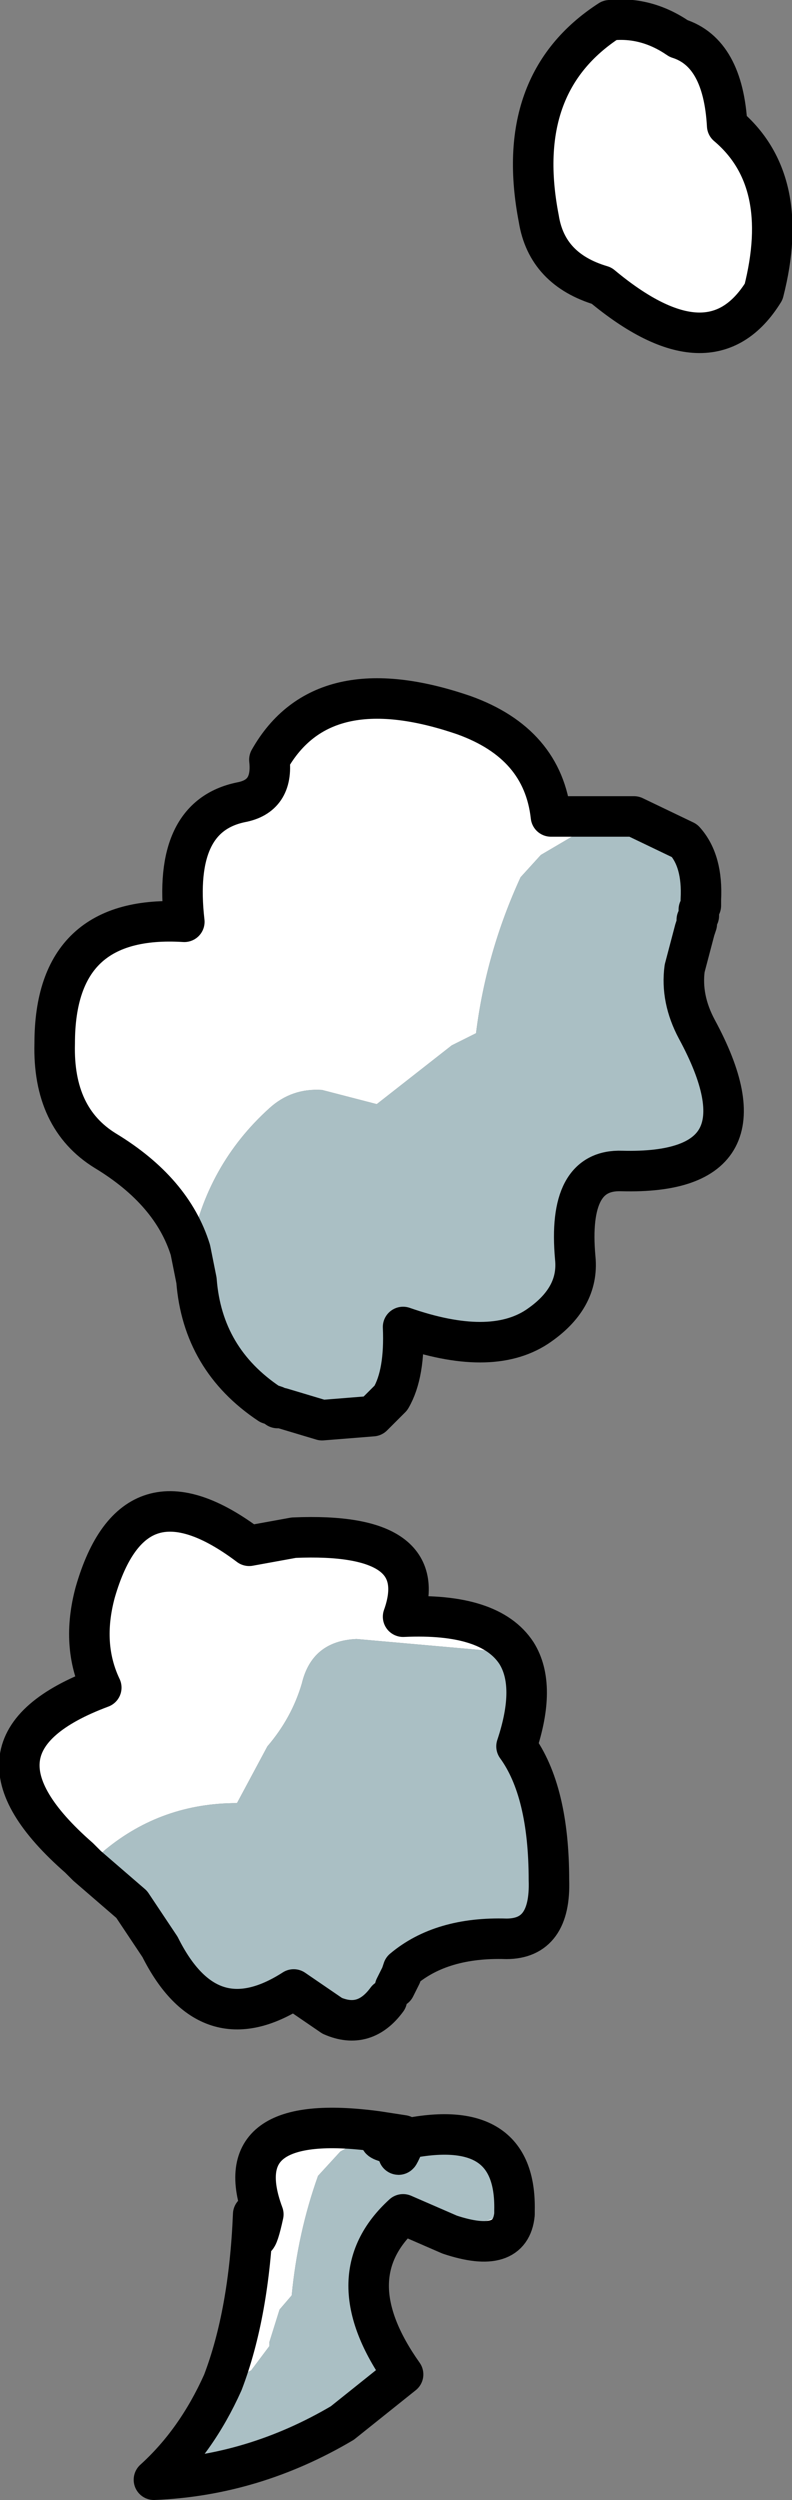 <?xml version="1.0" encoding="UTF-8" standalone="no"?>
<svg xmlns:ffdec="https://www.free-decompiler.com/flash" xmlns:xlink="http://www.w3.org/1999/xlink" ffdec:objectType="shape" height="61.7px" width="19.55px" xmlns="http://www.w3.org/2000/svg">
  <rect width="100%" height="100%" fill="#808080" stroke="none"/>
  <g transform="matrix(1.0, 0.0, 0.0, 1.0, 9.95, 34.65)">
    <path d="M8.0 -31.55 Q9.6 -30.2 8.9 -27.45 7.6 -25.35 4.9 -27.6 3.55 -28.0 3.35 -29.25 2.7 -32.6 5.1 -34.15 6.0 -34.25 6.8 -33.7 7.9 -33.35 8.0 -31.55 M5.7 -14.5 L5.1 -14.55 3.4 -13.55 2.9 -13.0 Q2.05 -11.15 1.8 -9.15 L1.2 -8.85 -0.65 -7.4 -2.0 -7.75 Q-2.75 -7.8 -3.3 -7.3 -4.85 -5.9 -5.25 -3.8 -5.7 -5.25 -7.35 -6.25 -8.65 -7.05 -8.6 -8.9 -8.6 -12.1 -5.4 -11.9 -5.7 -14.5 -4.0 -14.85 -3.2 -15.0 -3.3 -15.9 -2.0 -18.2 1.5 -17.0 3.45 -16.3 3.65 -14.5 L5.7 -14.5 M-0.75 0.3 L-0.6 -0.1 -0.3 -0.15 -0.75 0.3 M-7.8 11.4 L-8.0 11.2 Q-11.2 8.4 -7.45 7.0 -7.95 5.95 -7.6 4.65 -6.65 1.35 -3.8 3.5 L-2.7 3.3 Q0.75 3.15 0.0 5.25 2.15 5.15 2.8 6.15 L-1.15 5.8 Q-2.25 5.85 -2.5 6.9 -2.75 7.75 -3.35 8.45 L-4.1 9.85 Q-5.95 9.85 -7.35 11.0 L-7.8 11.4 M-0.4 14.7 Q-0.95 15.45 -1.75 15.1 L-1.1 14.7 -0.75 14.45 -0.4 14.7 M-4.45 24.15 Q-3.8 22.45 -3.7 20.0 -3.7 21.15 -3.45 20.0 -4.4 17.45 -0.65 17.95 L-1.55 18.45 -2.1 19.05 Q-2.6 20.45 -2.75 22.0 L-3.05 22.35 -3.3 23.15 -3.3 23.25 -3.75 23.85 -3.95 23.95 -4.45 24.15 M2.75 19.9 L2.75 20.0 Q2.65 21.0 1.15 20.5 L2.75 19.9" fill="#ffffff" fill-rule="evenodd" stroke="none"/>
    <path d="M5.7 -14.5 L6.95 -13.9 Q7.4 -13.4 7.35 -12.45 L7.35 -12.4 7.35 -12.3 7.3 -12.2 7.3 -12.05 7.25 -11.95 7.25 -11.85 7.2 -11.7 6.95 -10.75 Q6.85 -10.0 7.25 -9.25 9.2 -5.65 5.4 -5.75 4.05 -5.8 4.25 -3.6 4.35 -2.6 3.3 -1.9 2.15 -1.15 0.0 -1.9 0.05 -0.75 -0.3 -0.15 L-0.6 -0.1 -0.75 0.3 -2.0 0.4 -3.0 0.1 -3.1 0.1 -3.15 0.05 -3.3 0.0 Q-4.95 -1.1 -5.1 -3.05 L-5.25 -3.8 Q-4.85 -5.9 -3.3 -7.3 -2.75 -7.8 -2.0 -7.75 L-0.65 -7.4 1.2 -8.85 1.8 -9.15 Q2.05 -11.15 2.9 -13.0 L3.4 -13.55 5.1 -14.55 5.7 -14.5 M2.8 6.15 Q3.3 6.95 2.8 8.45 3.6 9.55 3.6 11.75 3.65 13.2 2.55 13.2 0.95 13.15 0.0 13.95 L-0.05 14.1 -0.2 14.4 -0.4 14.7 -0.75 14.45 -1.1 14.7 -1.75 15.1 -2.7 14.45 Q-4.8 15.8 -6.0 13.4 L-6.7 12.35 -7.8 11.4 -7.35 11.0 Q-5.95 9.85 -4.1 9.85 L-3.35 8.45 Q-2.75 7.75 -2.5 6.9 -2.25 5.85 -1.15 5.8 L2.8 6.15 M1.15 20.5 L0.0 20.0 Q-1.7 21.55 0.0 23.95 L-1.5 25.15 Q-3.7 26.45 -6.15 26.55 -5.1 25.6 -4.45 24.15 L-3.95 23.95 -3.75 23.85 -3.3 23.25 -3.3 23.15 -3.05 22.35 -2.75 22.0 Q-2.6 20.45 -2.1 19.05 L-1.55 18.45 -0.65 17.95 0.0 18.05 Q-1.1 18.1 -0.05 18.3 L0.0 18.15 Q2.8 17.55 2.75 19.9 L1.15 20.5 M-0.05 18.3 Q-0.2 18.75 0.0 18.3 L-0.05 18.3" fill="#aabfc4" fill-rule="evenodd" stroke="none"/>
    <path d="M8.0 -31.55 Q7.9 -33.35 6.8 -33.7 6.0 -34.25 5.1 -34.15 2.7 -32.6 3.35 -29.25 3.55 -28.0 4.9 -27.6 7.6 -25.35 8.9 -27.45 9.6 -30.2 8.0 -31.55" fill="none" stroke="#000000" stroke-linecap="round" stroke-linejoin="round" stroke-width="1.0"/>
    <path d="M-0.3 -0.15 Q0.05 -0.75 0.0 -1.9 2.15 -1.15 3.3 -1.9 4.35 -2.6 4.25 -3.6 4.05 -5.8 5.4 -5.75 9.2 -5.65 7.25 -9.25 6.85 -10.0 6.95 -10.75 L7.2 -11.7 7.25 -11.85 7.25 -11.95 7.3 -12.05 7.3 -12.2 7.35 -12.3 7.35 -12.4 7.35 -12.45 Q7.4 -13.4 6.95 -13.9 L5.7 -14.5 3.65 -14.5 Q3.45 -16.3 1.5 -17.0 -2.0 -18.2 -3.3 -15.9 -3.2 -15.0 -4.0 -14.85 -5.7 -14.5 -5.4 -11.9 -8.6 -12.1 -8.6 -8.9 -8.65 -7.05 -7.35 -6.25 -5.7 -5.25 -5.25 -3.8 L-5.1 -3.05 Q-4.95 -1.1 -3.3 0.0 L-3.15 0.05 -3.1 0.1 -3.0 0.1 -2.0 0.4 -0.75 0.3 -0.3 -0.15 M-7.8 11.4 L-8.0 11.2 Q-11.2 8.4 -7.45 7.0 -7.95 5.95 -7.6 4.65 -6.65 1.35 -3.8 3.5 L-2.7 3.3 Q0.75 3.15 0.0 5.25 2.15 5.15 2.8 6.15 3.3 6.95 2.8 8.45 3.6 9.55 3.6 11.75 3.65 13.2 2.55 13.2 0.95 13.15 0.0 13.95 L-0.05 14.1 -0.2 14.4 M-0.4 14.7 Q-0.95 15.45 -1.75 15.1 L-2.7 14.45 Q-4.8 15.8 -6.0 13.4 L-6.7 12.35 -7.8 11.4 M1.15 20.5 L0.0 20.0 Q-1.7 21.55 0.0 23.95 L-1.5 25.15 Q-3.7 26.45 -6.15 26.55 -5.1 25.6 -4.45 24.15 -3.8 22.45 -3.7 20.0 -3.7 21.15 -3.45 20.0 -4.4 17.45 -0.65 17.95 L0.0 18.05 Q-1.1 18.1 -0.05 18.3 L0.0 18.15 Q2.8 17.55 2.75 19.9 L2.75 20.0 Q2.65 21.0 1.15 20.5 M-0.05 18.3 Q-0.2 18.75 0.0 18.3 L-0.05 18.3 Z" fill="none" stroke="#000000" stroke-linecap="round" stroke-linejoin="round" stroke-width="1.0"/>
  </g>
</svg>

